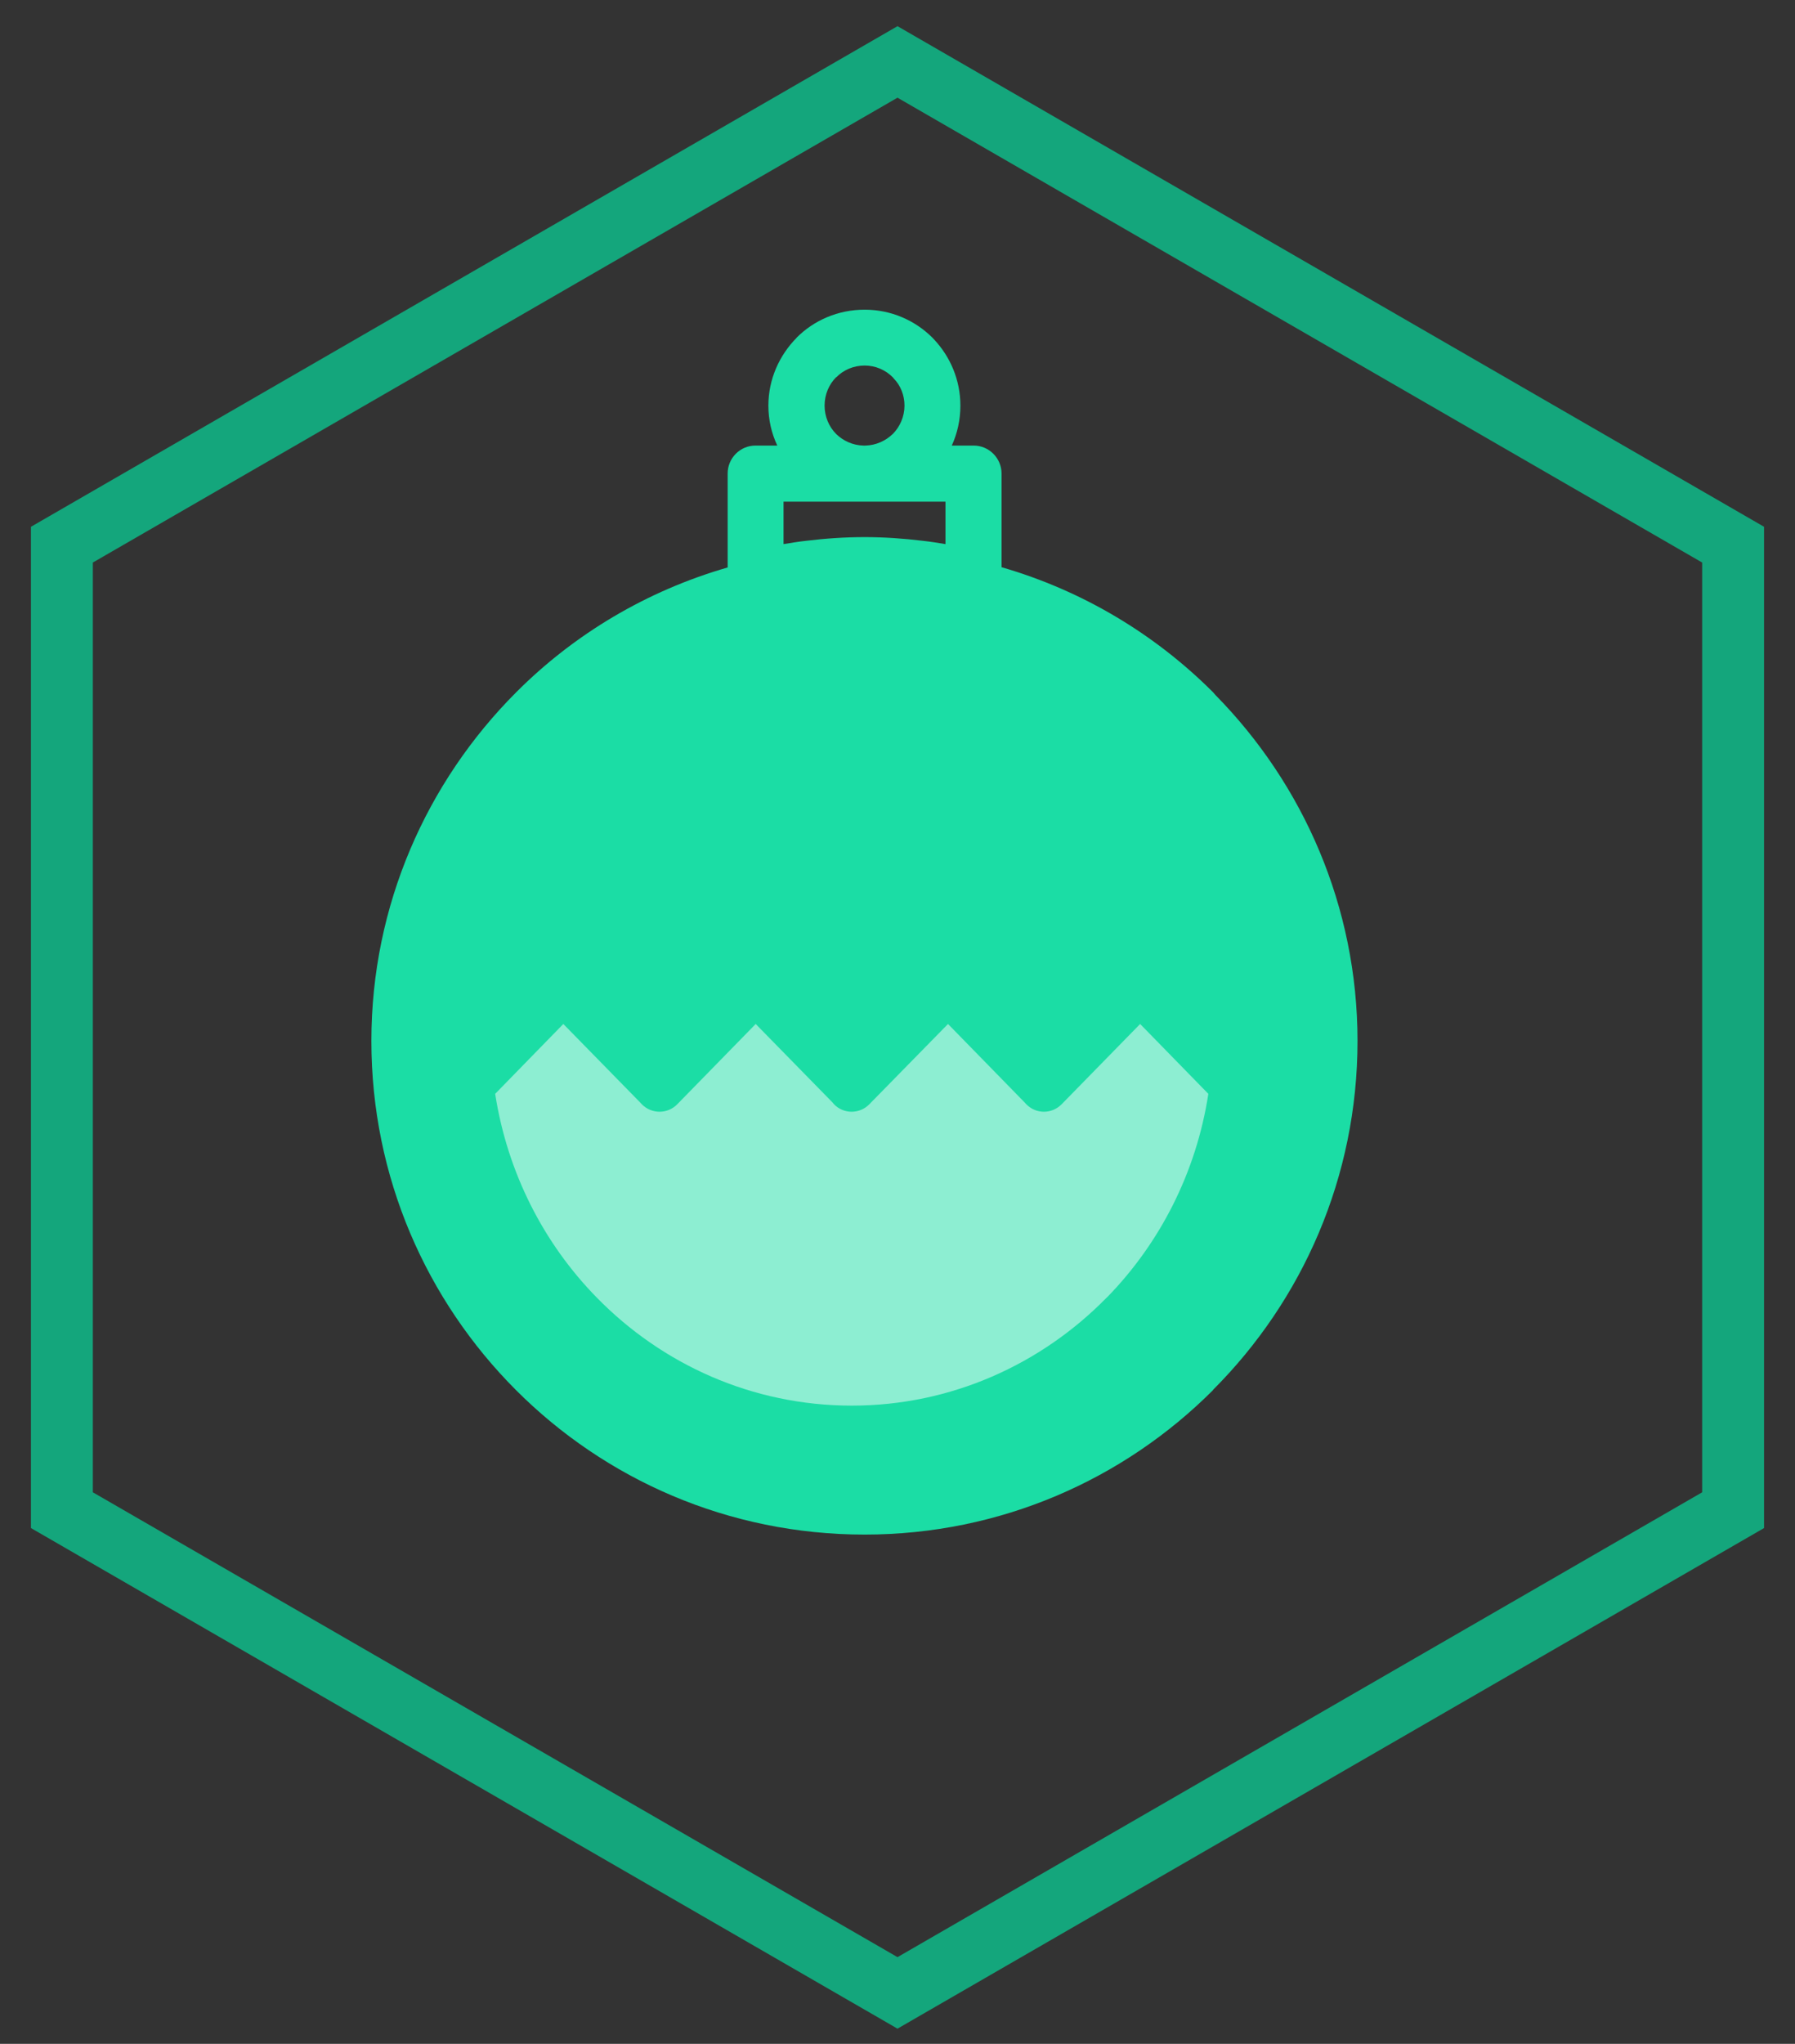 <?xml version="1.0" encoding="UTF-8"?>
<svg width="29px" height="33px" viewBox="0 0 29 33" version="1.1" xmlns="http://www.w3.org/2000/svg" xmlns:xlink="http://www.w3.org/1999/xlink">
    <rect x="0" y="0" width="29" height="33" fill="#333333" stroke="none"/>
    <!-- Generator: Sketch 48.2 (47327) - http://www.bohemiancoding.com/sketch -->
    <title>Group 34</title>
    <desc>Created with Sketch.</desc>
    <defs></defs>
    <g id="index４" stroke="none" stroke-width="1" fill="none" fill-rule="evenodd" transform="translate(-91, -566)">
        <g id="Group-34" transform="translate(92, 567)">
            <polygon id="Polygon-Copy" stroke="#14A67C" points="13.5 0 27 7.794 27 23.383 13.5 31.177 7.99360578e-15 23.383 -8.8817842e-16 7.794"></polygon>
            <g id="Group-14-Copy-2" transform="translate(5, 4)">
                <path d="M15.932,11.807 C15.932,9.638 15.055,7.662 13.637,6.222 L13.599,6.178 C12.66,5.239 11.489,4.536 10.181,4.158 L10.181,2.645 C10.181,2.399 9.98,2.194 9.73,2.194 L9.377,2.194 C9.467,1.997 9.516,1.779 9.516,1.549 C9.516,1.136 9.353,0.76 9.092,0.482 L9.063,0.451 C8.782,0.172 8.396,0 7.969,0 C7.539,0 7.15,0.172 6.871,0.451 L6.871,0.453 C6.591,0.736 6.414,1.123 6.414,1.549 C6.414,1.779 6.465,1.997 6.558,2.194 L6.206,2.194 C5.955,2.194 5.756,2.399 5.756,2.645 L5.756,4.162 C4.446,4.54 3.276,5.239 2.34,6.177 L2.338,6.178 L2.338,6.18 L2.335,6.182 C0.895,7.625 0,9.615 0,11.807 C0,14.01 0.893,15.999 2.335,17.443 C3.776,18.886 5.765,19.777 7.969,19.777 C10.166,19.777 12.158,18.886 13.599,17.443 L13.597,17.441 C15.04,15.998 15.932,14.008 15.932,11.807 Z M7.508,1.091 L7.512,1.091 C7.625,0.974 7.79,0.902 7.969,0.902 C8.146,0.902 8.307,0.974 8.424,1.092 L8.442,1.114 C8.548,1.222 8.613,1.379 8.613,1.549 C8.613,1.726 8.539,1.891 8.425,2.006 L8.425,2.01 L8.424,2.006 C8.31,2.117 8.153,2.19 7.981,2.194 L7.949,2.194 C7.777,2.19 7.622,2.117 7.512,2.01 L7.508,2.006 C7.393,1.891 7.322,1.726 7.322,1.549 C7.322,1.37 7.393,1.206 7.508,1.091 Z M6.659,3.1 L9.275,3.1 L9.275,3.785 C9.154,3.765 9.032,3.745 8.909,3.732 C8.599,3.694 8.283,3.672 7.969,3.672 C7.649,3.672 7.333,3.694 7.022,3.732 C6.902,3.745 6.779,3.765 6.659,3.785 L6.659,3.1 Z" id="Fill-3690-Copy" fill="#1BDDA5"></path>
                <path d="M11.883,15.949 L11.881,15.949 C10.826,17.027 9.367,17.695 7.762,17.695 C6.151,17.695 4.694,17.027 3.64,15.949 C2.786,15.078 2.198,13.936 2,12.661 L3.101,11.533 L4.344,12.802 L4.367,12.827 C4.526,12.991 4.786,12.991 4.944,12.827 L6.209,11.533 L7.452,12.802 L7.472,12.827 C7.628,12.991 7.89,12.991 8.047,12.827 L9.316,11.533 L10.556,12.802 L10.579,12.827 C10.736,12.991 10.994,12.991 11.154,12.827 L12.42,11.533 L13.522,12.661 C13.326,13.936 12.735,15.078 11.883,15.949 Z" id="Path" fill-opacity="0.5" fill="#FFFFFF"></path>
            </g>
        </g>
    </g>
</svg>